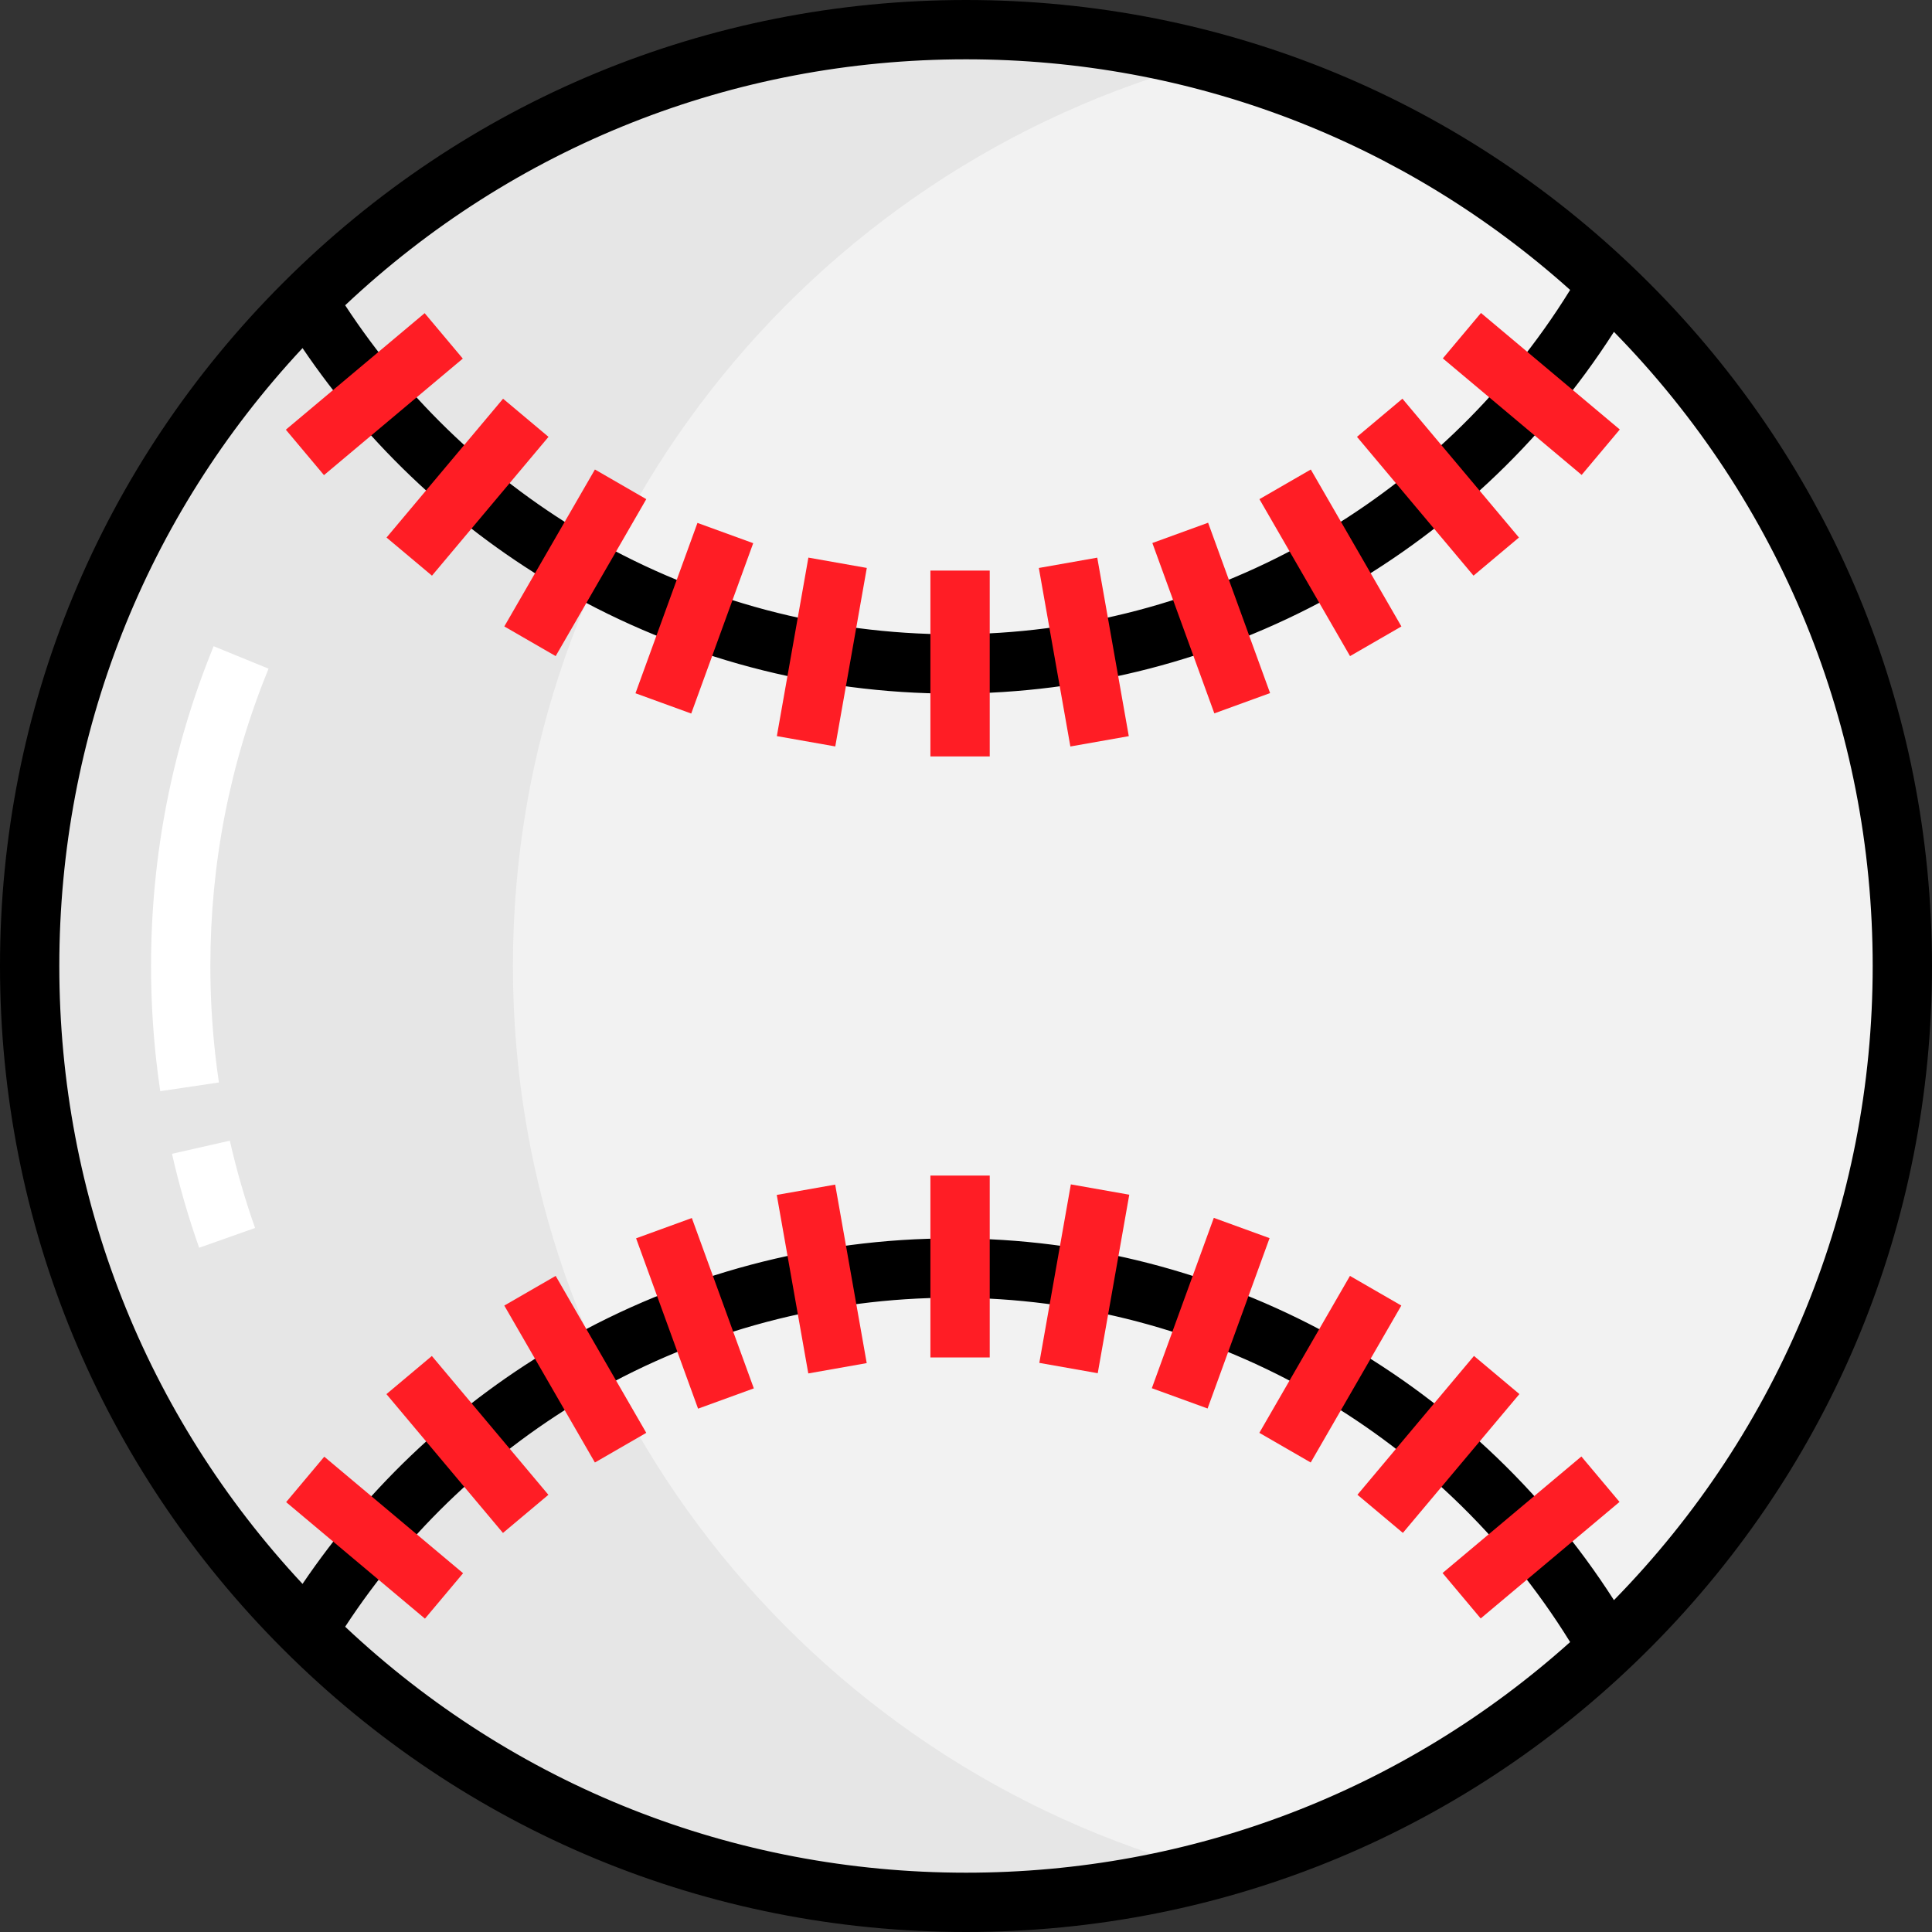<svg enable-background="new 0 0 512 512" viewBox="0 0 512 512" xmlns="http://www.w3.org/2000/svg"><rect x="0" y="0" width="512" height="512" fill="#333333" stroke="none"/><path d="m504.141 256c0 68.195-27.51 129.966-72.038 174.819-44.955 45.283-107.255 73.322-176.103 73.322-137.045 0-248.141-111.097-248.141-248.141s111.096-248.141 248.141-248.141 248.141 111.096 248.141 248.141z" fill="#f2f2f2"/><path d="m135.932 256c0-114.896 78.105-211.513 184.104-239.755-20.433-5.443-41.887-8.386-64.036-8.386-137.045 0-248.141 111.096-248.141 248.141 0 137.044 111.096 248.141 248.141 248.141 22.15 0 43.609-2.938 64.045-8.384-106.005-28.239-184.113-124.858-184.113-239.757z" fill="#e6e6e6"/><path d="m52.776 330.663c-2.869-8.119-5.291-16.494-7.197-24.894l15.329-3.478c1.771 7.806 4.022 15.589 6.689 23.134z" fill="#fff"/><path d="m42.468 289.173c-.407-2.736-.767-5.527-1.074-8.296-.906-8.201-1.366-16.57-1.366-24.877 0-29.32 5.581-57.832 16.589-84.745l14.549 5.951c-10.232 25.015-15.42 51.525-15.42 78.794 0 7.731.428 15.52 1.271 23.15.285 2.576.62 5.171.999 7.715z" fill="#fff"/><path d="m437.019 74.981c-48.352-48.352-112.639-74.981-181.019-74.981s-132.668 26.629-181.019 74.981-74.981 112.638-74.981 181.019 26.629 132.668 74.981 181.019c48.352 48.352 112.639 74.981 181.019 74.981 68.732 0 133.254-26.864 181.681-75.644 47.925-48.275 74.319-112.327 74.319-180.356 0-68.381-26.629-132.668-74.981-181.019zm-181.019-59.263c59.668 0 116.007 21.613 160.103 61.117-34.947 56.53-96.717 91.262-163.594 91.262-33.569 0-66.609-8.777-95.547-25.384-26.34-15.116-48.877-36.409-65.491-61.813 44.719-42.084 102.846-65.182 164.529-65.182zm-164.529 415.383c16.614-25.404 39.15-46.697 65.49-61.812 28.938-16.607 61.977-25.385 95.547-25.385 66.876 0 128.645 34.73 163.593 91.259-44.092 39.509-100.4 61.118-160.102 61.118-61.682.001-119.808-23.097-164.528-65.18zm336.243-7.045c-38.096-59.476-103.984-95.87-175.206-95.87-36.31 0-72.055 9.499-103.371 27.47-27.524 15.795-51.187 37.841-68.963 64.094-41.621-44.615-64.456-102.423-64.456-163.75s22.835-119.135 64.457-163.75c17.775 26.254 41.439 48.299 68.963 64.095 31.315 17.97 67.061 27.469 103.371 27.469 71.222 0 137.109-36.392 175.204-95.867 44.229 45.167 68.569 104.735 68.569 168.052 0 63.282-24.346 122.889-68.568 168.057z"/><g fill="#ff1d25"><path d="m246.568 151.21h15.718v49.251h-15.718z"/><path d="m209.905 148.897h15.718v48.027h-15.718z" transform="matrix(-.985 -.174 .174 -.985 402.204 381.001)"/><path d="m176.203 139.872h15.718v48.027h-15.718z" transform="matrix(-.94 -.342 .342 -.94 300.977 380.837)"/><path d="m144.6 125.128h15.718v48.026h-15.718z" transform="matrix(-.866 -.5 .5 -.866 209.918 354.531)"/><path d="m116.012 105.119h15.718v48.027h-15.718z" transform="matrix(-.766 -.643 .643 -.766 135.75 307.676)"/><path d="m91.358 80.457h15.718v48.026h-15.718z" transform="matrix(-.643 -.766 .766 -.643 82.97 247.627)"/><path d="m381.773 96.614h48.026v15.717h-48.026z" transform="matrix(-.766 -.643 .643 -.766 649.468 445.346)"/><path d="m357.137 121.265h48.027v15.718h-48.027z" transform="matrix(-.643 -.766 .766 -.643 527.248 504.096)"/><path d="m328.56 141.283h48.026v15.718h-48.026z" transform="matrix(-.5 -.866 .866 -.5 399.703 529.048)"/><path d="m296.924 156.026h48.027v15.718h-48.027z" transform="matrix(-.342 -.94 .94 -.342 276.695 521.519)"/><path d="m263.258 165.055h48.028v15.718h-48.028z" transform="matrix(-.174 -.985 .985 -.174 166.886 485.854)"/><path d="m246.568 311.537h15.718v48.203h-15.718z"/><path d="m193.752 331.24h48.028v15.718h-48.028z" transform="matrix(-.174 -.985 .985 -.174 -78.352 612.456)"/><path d="m160.054 340.245h48.027v15.718h-48.027z" transform="matrix(-.342 -.94 .94 -.342 -80.095 640.125)"/><path d="m128.448 354.989h48.026v15.718h-48.026z" transform="matrix(-.5 -.866 .866 -.5 -85.541 676.309)"/><path d="m99.885 375.006h48.027v15.718h-48.027z" transform="matrix(-.643 -.766 .766 -.643 -89.74 723.886)"/><path d="m75.188 399.649h48.026v15.718h-48.026z" transform="matrix(-.766 -.643 .643 -.766 -86.763 783.435)"/><path d="m397.966 383.5h15.717v48.026h-15.717z" transform="matrix(-.643 -.766 .766 -.643 354.532 980.338)"/><path d="m373.26 358.832h15.718v48.027h-15.718z" transform="matrix(-.766 -.643 .643 -.766 426.964 921.103)"/><path d="m344.69 338.829h15.718v48.026h-15.718z" transform="matrix(-.866 -.5 .5 -.866 476.438 853.348)"/><path d="m313.085 324.097h15.718v48.027h-15.718z" transform="matrix(-.94 -.342 .342 -.94 503.481 784.992)"/><path d="m279.407 315.057h15.718v48.027h-15.718z" transform="matrix(-.985 -.174 .174 -.985 511.308 722.862)"/></g></svg>